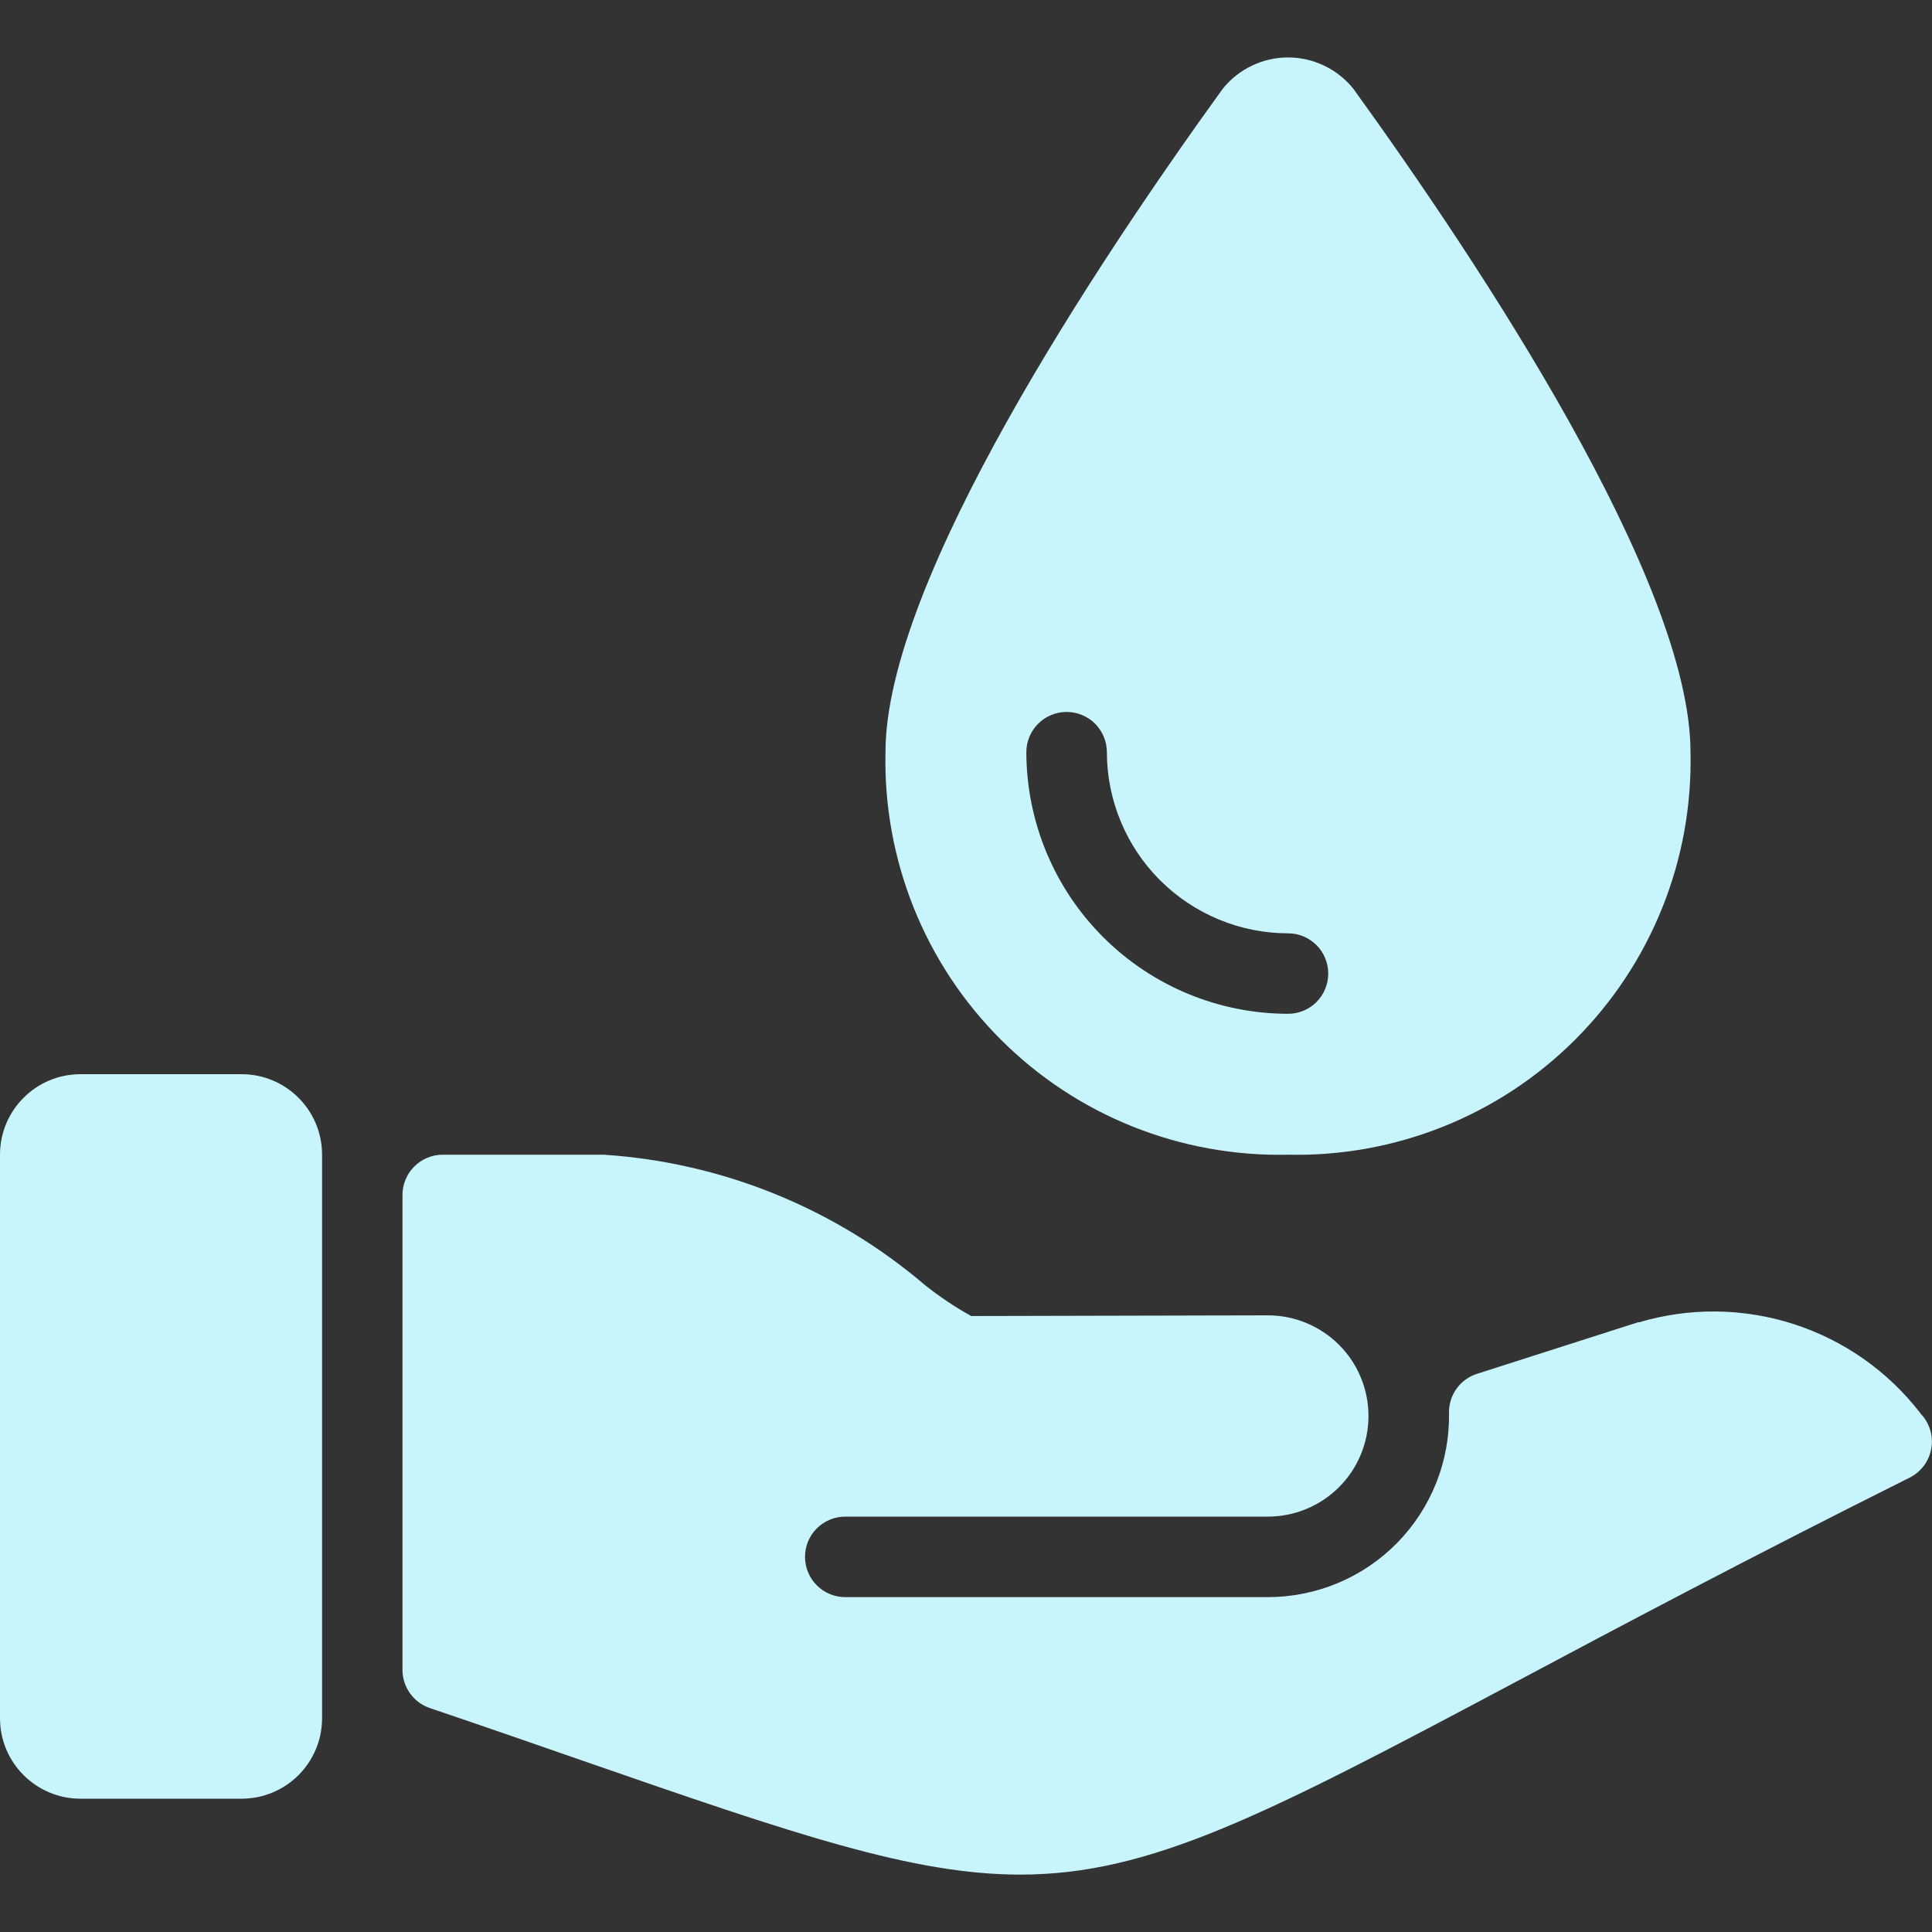 <svg width="34" height="34" viewBox="0 0 34 34" fill="none" xmlns="http://www.w3.org/2000/svg">
<rect x="0" y="0" width="34" height="34" fill="#333333" stroke="none"/>
<path d="M4.251 18.904H1.417C0.634 18.904 0 19.538 0 20.321V30.237C0 31.02 0.634 31.654 1.417 31.654H4.251C5.034 31.654 5.668 31.02 5.668 30.237V20.321C5.668 19.538 5.034 18.904 4.251 18.904Z" fill="#C8F4FC"/>
<path d="M33.793 24.867C33.226 24.132 32.45 23.587 31.567 23.302C30.684 23.017 29.735 23.006 28.846 23.27H28.826L25.993 24.177C25.848 24.223 25.722 24.315 25.633 24.438C25.544 24.562 25.498 24.71 25.5 24.863C25.508 25.286 25.431 25.706 25.274 26.099C25.117 26.492 24.884 26.85 24.588 27.152C24.291 27.454 23.938 27.694 23.547 27.858C23.157 28.022 22.738 28.106 22.315 28.107H14.875C14.687 28.107 14.507 28.032 14.374 27.899C14.241 27.766 14.167 27.586 14.167 27.398C14.167 27.21 14.241 27.03 14.374 26.898C14.507 26.765 14.687 26.69 14.875 26.69H22.312C22.782 26.69 23.233 26.503 23.565 26.171C23.897 25.839 24.083 25.389 24.083 24.919C24.083 24.45 23.897 23.999 23.565 23.667C23.233 23.335 22.782 23.148 22.312 23.148L17.092 23.16C16.807 23.002 16.535 22.82 16.28 22.617C14.692 21.262 12.708 20.457 10.625 20.321H7.792C7.604 20.321 7.424 20.395 7.291 20.528C7.158 20.661 7.083 20.841 7.083 21.029V29.387C7.083 29.535 7.129 29.68 7.216 29.8C7.302 29.921 7.423 30.011 7.564 30.059C8.562 30.397 9.463 30.71 10.279 30.994C13.995 32.284 16.069 32.99 17.955 32.99C20.254 32.99 22.273 31.939 26.652 29.611C28.466 28.645 30.725 27.444 33.608 26.003C33.708 25.953 33.795 25.879 33.861 25.789C33.927 25.699 33.971 25.594 33.989 25.483C34.007 25.373 33.999 25.259 33.964 25.153C33.93 25.046 33.871 24.949 33.792 24.87L33.793 24.867Z" fill="#C8F4FC"/>
<path d="M22.667 20.321C23.603 20.342 24.533 20.173 25.402 19.825C26.271 19.477 27.061 18.956 27.723 18.293C28.385 17.631 28.906 16.842 29.254 15.973C29.603 15.104 29.771 14.173 29.75 13.237C29.75 10.224 26.031 4.628 23.816 1.561C23.677 1.389 23.503 1.251 23.304 1.156C23.105 1.06 22.888 1.011 22.667 1.011C22.447 1.011 22.23 1.06 22.031 1.156C21.832 1.251 21.657 1.389 21.519 1.561C19.302 4.628 15.583 10.224 15.583 13.237C15.562 14.173 15.731 15.104 16.079 15.973C16.427 16.842 16.948 17.631 17.611 18.293C18.273 18.956 19.062 19.477 19.931 19.825C20.8 20.173 21.731 20.342 22.667 20.321ZM18.771 12.529C18.959 12.529 19.139 12.604 19.272 12.736C19.404 12.869 19.479 13.05 19.479 13.237C19.48 14.082 19.817 14.893 20.414 15.49C21.012 16.087 21.822 16.424 22.667 16.425C22.855 16.425 23.035 16.5 23.168 16.632C23.3 16.765 23.375 16.945 23.375 17.133C23.375 17.321 23.3 17.501 23.168 17.634C23.035 17.767 22.855 17.841 22.667 17.841C21.446 17.84 20.276 17.354 19.413 16.491C18.55 15.628 18.064 14.458 18.062 13.237C18.062 13.05 18.137 12.869 18.27 12.736C18.403 12.604 18.583 12.529 18.771 12.529Z" fill="#C8F4FC"/>
</svg>

